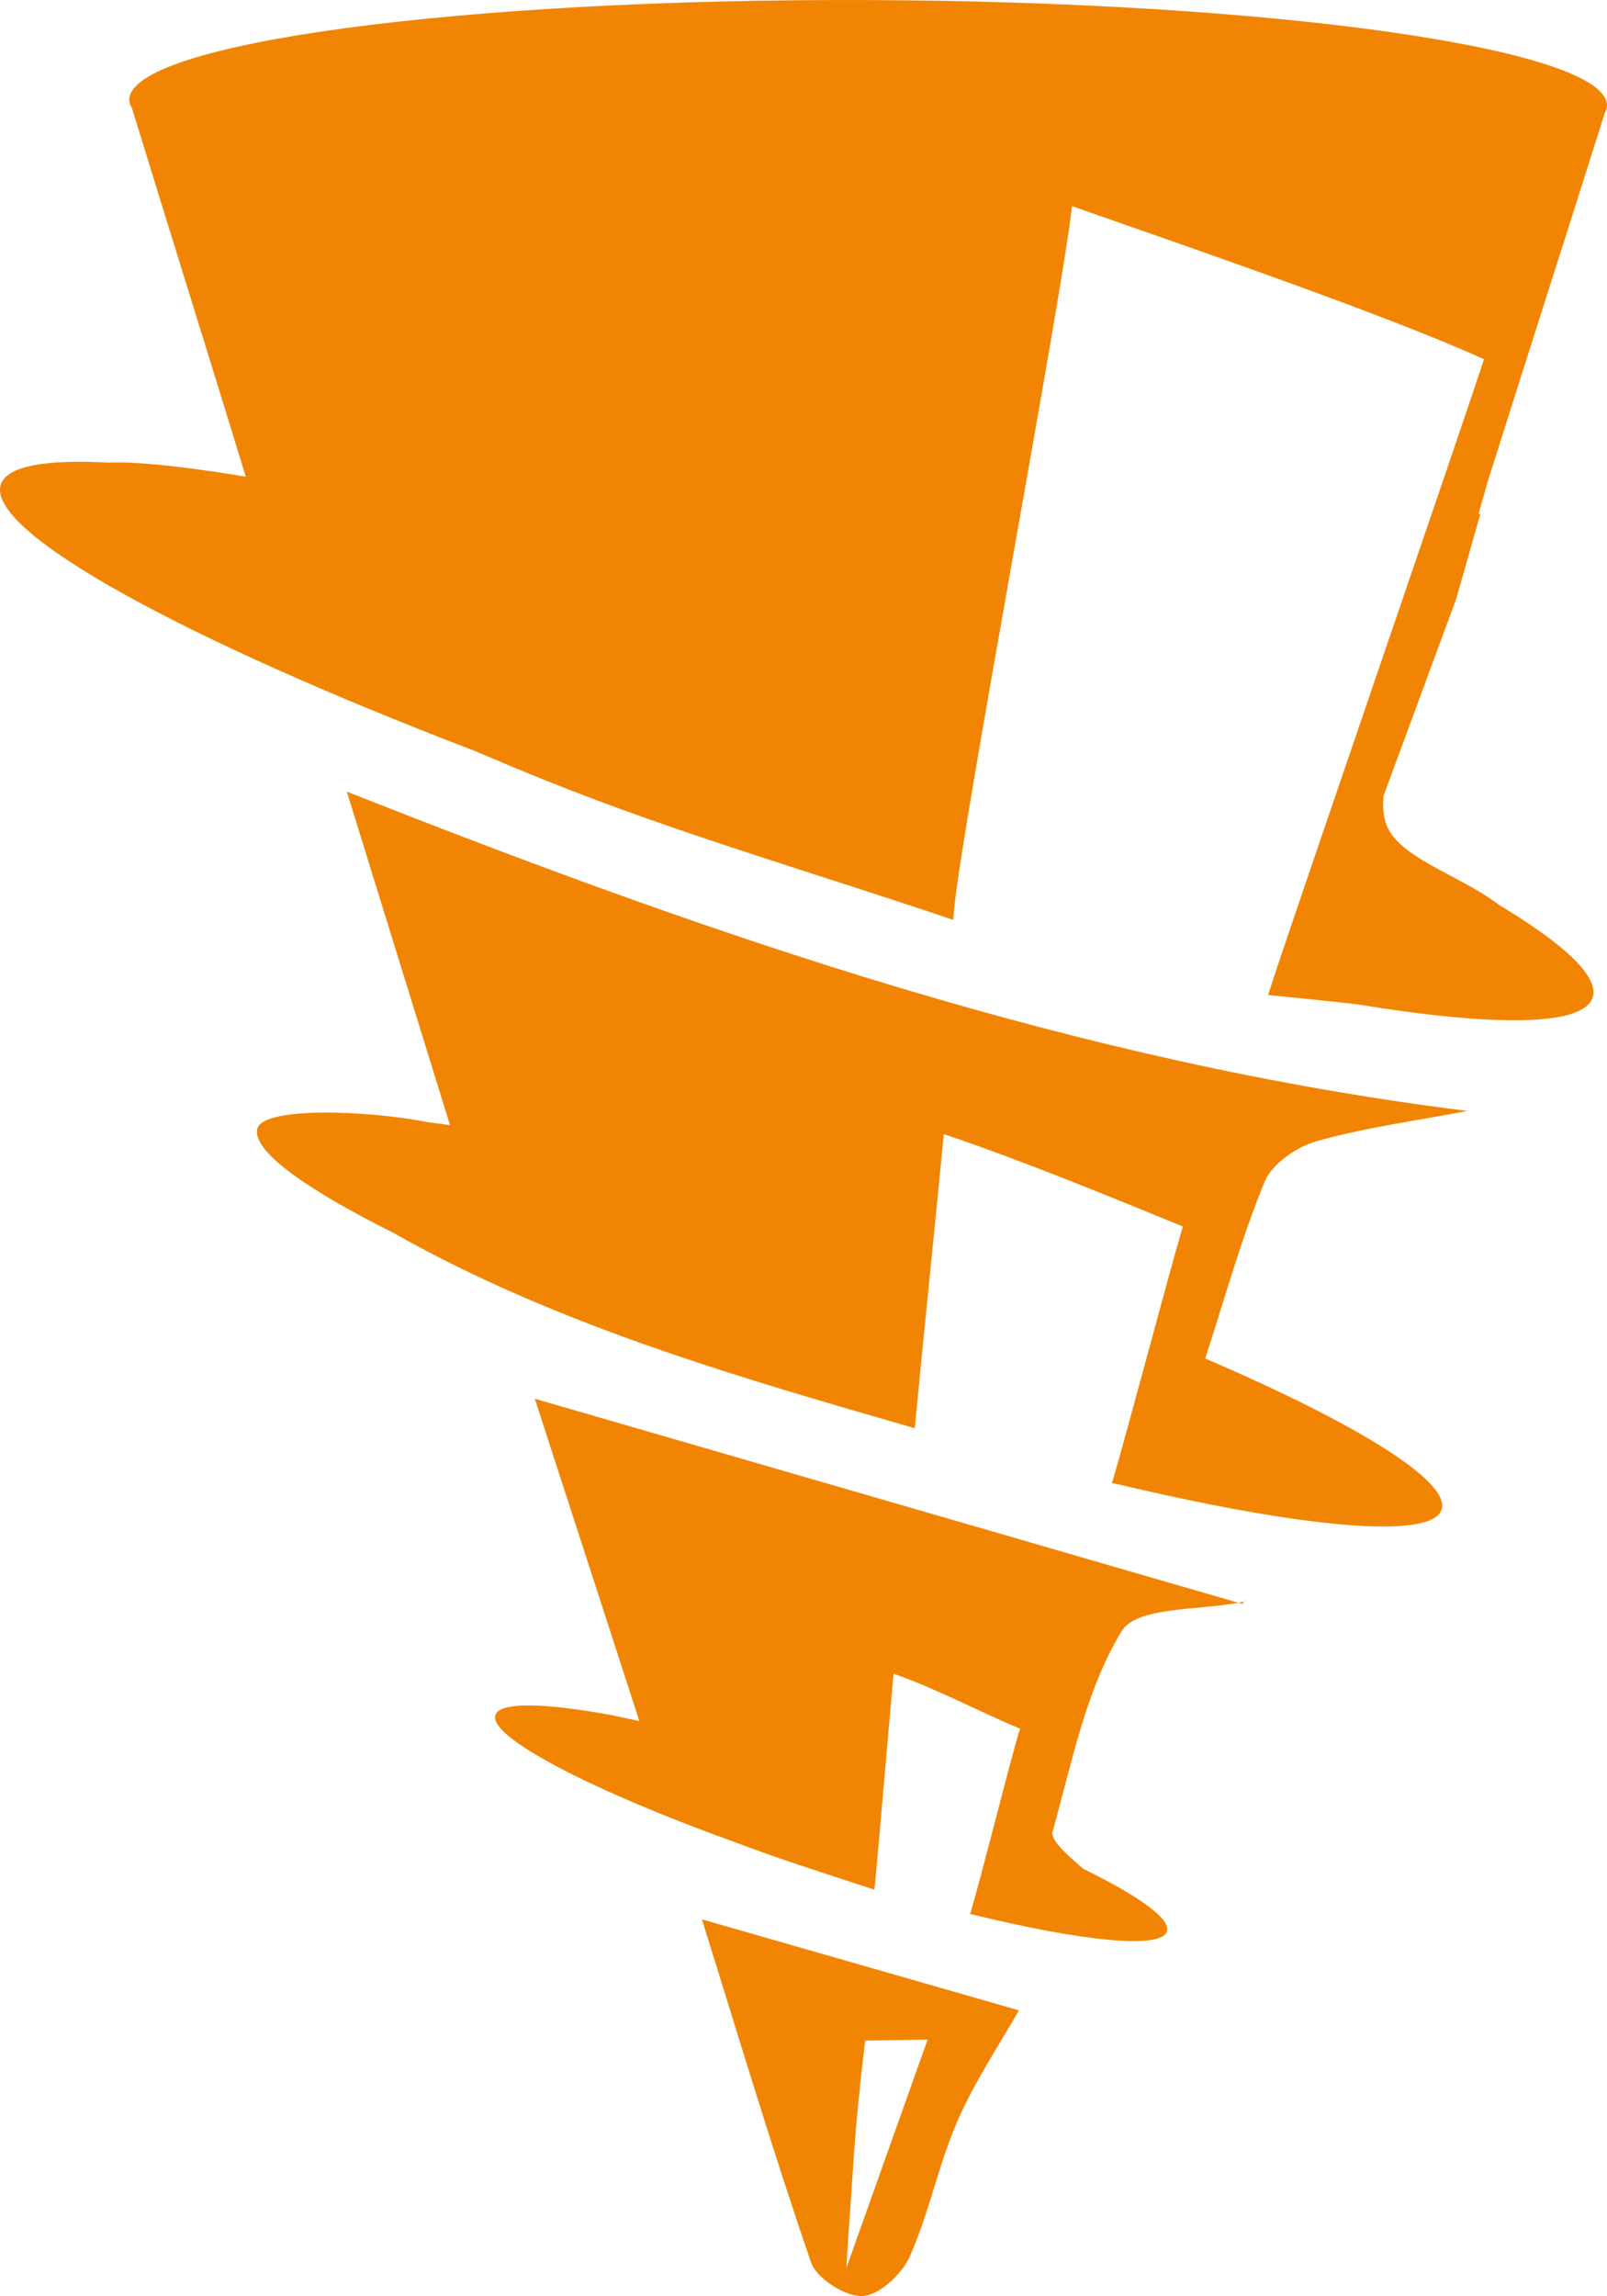 <svg version="1.1" id="图层_1" x="0px" y="0px" width="93.203px" height="133.098px" viewBox="0 0 93.203 133.098" enable-background="new 0 0 93.203 133.098" xml:space="preserve" xmlns="http://www.w3.org/2000/svg" xmlns:xlink="http://www.w3.org/1999/xlink" xmlns:xml="http://www.w3.org/XML/1998/namespace">
  <g>
    <path fill="#F18503" d="M71.824,92.908c0.076,0.021,0.152,0.043,0.23,0.064c0.051-0.061,0.088-0.104,0.121-0.141
		c-0.012,0.008-0.021,0.014-0.035,0.014C72.039,92.869,71.932,92.889,71.824,92.908z" class="color c1"/>
    <path fill="#F18503" d="M37.08,99.764l-1.639-0.348c-3.9-0.711-6.461-0.77-6.709,0.004c-0.412,1.275,5.601,4.389,14.06,7.43
		c2.564,0.967,5.221,1.805,7.92,2.688c0.004-0.033,0.006-0.068,0.01-0.102c0.006-0.061,0.012-0.121,0.018-0.18
		c0.002,0,0.006,0.002,0.008,0.004c0.176-1.904,0.91-10.424,1.076-12.236c2.355,0.799,5.352,2.381,7.336,3.18
		c-0.506,1.584-2.373,9.104-2.896,10.742c-0.002,0.002-0.002,0.004-0.002,0.008c0.021,0.002,0.043,0.004,0.066,0.008
		c6.424,1.572,11.014,2.047,11.353,1c0.232-0.727-1.625-2.051-4.83-3.619c-0.072-0.061-0.146-0.119-0.217-0.18
		c-0.652-0.561-1.725-1.498-1.588-1.98c1.117-3.973,1.918-8.211,4.014-11.639c0.854-1.396,4.324-1.191,6.764-1.635
		c-13.381-3.881-27.006-7.83-40.807-11.828C32.858,86.771,34.953,93.184,37.08,99.764z" class="color c1"/>
    <path fill="#F18503" d="M72.176,92.832C72.277,92.787,72.334,92.658,72.176,92.832L72.176,92.832z" class="color c1"/>
    <path fill="#F18503" d="M76.383,66.145c2.848-0.797,5.811-1.189,8.725-1.746c-22.578-2.806-43.713-10.107-64.994-18.511
		c2.045,6.591,3.961,12.809,5.984,19.331l-1.32-0.174c-3.547-0.703-9.447-0.879-9.842,0.348c-0.396,1.229,2.603,3.434,7.846,6.055
		c8.094,4.584,16.998,7.471,26.18,10.156c1.359,0.396,2.723,0.791,4.092,1.188c0.326-3.506,1.381-13.822,1.684-17.051
		c4.719,1.588,9.979,3.77,13.865,5.355c-0.82,2.758-3.25,11.977-4.107,14.861c-0.002,0.006-0.004,0.014-0.006,0.022
		c0.08,0.01,0.158,0.021,0.238,0.033c10.73,2.553,18.305,3.275,18.881,1.492c0.527-1.637-4.941-4.988-13.705-8.756
		c1.139-3.518,2.09-6.961,3.438-10.238C73.772,67.461,75.211,66.473,76.383,66.145z" class="color c1"/>
    <path fill="#F18503" d="M47.039,131.146c0.326,0.939,2.002,2.002,2.996,1.949c0.975-0.051,2.281-1.275,2.734-2.297
		c1.121-2.531,1.66-5.316,2.766-7.857c1.012-2.326,2.461-4.463,3.561-6.406c-5.307-1.523-11.553-3.314-18.387-5.275
		C42.846,118.084,44.805,124.664,47.039,131.146z M49.24,129.049c0.207-2.703,0.326-5.42,0.646-8.105l-0.012-0.01l0.062-0.547
		l0.242-2.098l0.871-0.014l2.75-0.043l-4.715,13.248L49.24,129.049z" class="color c1"/>
    <path fill="#F18503" d="M93.068,6.569c0.072-0.133,0.119-0.268,0.127-0.403c0.004-0.009,0.006-0.018,0.008-0.028h-0.004
		c0-0.006,0.004-0.012,0.004-0.018c0.014-3.284-19.162-6.023-42.828-6.117C26.707-0.09,7.512,2.498,7.498,5.782
		c0,0.168,0.062,0.335,0.16,0.499c2.248,7.323,4.469,14.398,6.598,21.353c0,0-5.406-0.945-7.963-0.818
		c-3.658-0.196-5.9,0.199-6.246,1.273c-0.875,2.717,10.561,8.961,27.449,15.427c1.41,0.6,2.824,1.191,4.244,1.762
		c7.51,3.014,15.322,5.27,23.541,8.043c0.018-0.191,0.033-0.375,0.051-0.564c0.418-4.706,6.451-36.535,6.834-40.81
		c7.705,2.697,18.223,6.315,23.902,8.874c-1.051,3.29-11.32,33.096-12.398,36.469c-0.041,0.132-0.082,0.261-0.125,0.392
		c1.791,0.165,3.471,0.354,5.092,0.525c8.016,1.319,13.193,1.295,13.734-0.387c0.387-1.2-1.633-3.09-5.455-5.379
		c-2.228-1.73-5.955-2.735-6.559-4.786c-0.143-0.483-0.164-0.997-0.111-1.534l4.215-11.413l1.336-4.709l0.057-0.199
		c-0.033-0.006-0.064-0.012-0.098-0.016l0.529-1.865C88.477,20.966,90.758,13.892,93.068,6.569z" class="color c1"/>
  </g>
</svg>